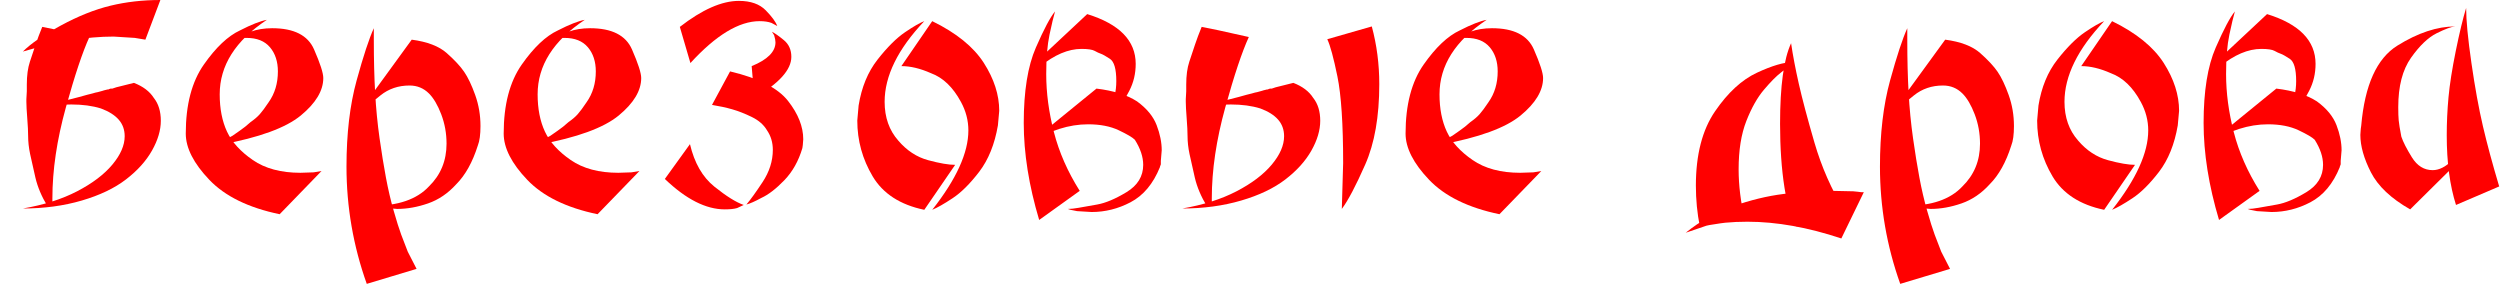 <?xml version="1.0" encoding="UTF-8"?>
<!DOCTYPE svg PUBLIC "-//W3C//DTD SVG 1.1//EN" "http://www.w3.org/Graphics/SVG/1.1/DTD/svg11.dtd">
<!-- Creator: CorelDRAW -->
<svg xmlns="http://www.w3.org/2000/svg" xml:space="preserve" width="502px" height="57px" style="shape-rendering:geometricPrecision; text-rendering:geometricPrecision; image-rendering:optimizeQuality; fill-rule:evenodd; clip-rule:evenodd"
viewBox="0 0 451.447 51.293"
 xmlns:xlink="http://www.w3.org/1999/xlink">
 <defs>
  <style type="text/css">
   <![CDATA[
    .fil0 {fill:red;fill-rule:nonzero}
   ]]>
  </style>
 </defs>
 <g id="Слой_x0020_1">
  <path class="fil0" d="M6.372 19.514l4.381 -1.115 3.425 -0.876 1.434 -0.398 0.956 -0.239 0.558 -0.159 0.398 -0.08 0.876 -0.239 0.239 -0.08 0.319 -0.079 0.319 -0.08 0.159 0 0.159 -0.079 0.239 -0.08 0.319 0 0.478 -0.159 0.239 -0.08 0.319 -0.079 0.637 -0.159 2.23 -0.558c1.646,0.637 2.841,1.54 3.584,2.708 0.85,1.062 1.274,2.443 1.274,4.142 0,1.699 -0.531,3.491 -1.593,5.376 -1.062,1.885 -2.628,3.624 -4.699,5.217 -2.071,1.593 -4.739,2.867 -8.005,3.823 -3.265,0.956 -6.81,1.433 -10.633,1.433 3.77,-0.637 7.036,-1.672 9.797,-3.106 2.761,-1.433 4.885,-3.04 6.372,-4.818 1.487,-1.779 2.23,-3.491 2.23,-5.137 0,-1.168 -0.358,-2.164 -1.075,-2.987 -0.717,-0.823 -1.792,-1.5 -3.226,-2.031 -1.54,-0.478 -3.319,-0.717 -5.336,-0.717 -2.018,0 -4.142,0.212 -6.372,0.637zm2.071 17.761c-1.062,-1.752 -1.792,-3.478 -2.19,-5.177 -0.398,-1.699 -0.717,-3.12 -0.956,-4.261 -0.239,-1.142 -0.358,-2.217 -0.358,-3.226 0,-0.797 -0.053,-1.872 -0.159,-3.226 -0.106,-1.354 -0.16,-2.35 -0.16,-2.987l0 -0.478 0.08 -1.434 0 -0.398 0 -0.478 0 -0.319c0,-1.646 0.186,-3.026 0.558,-4.142 0.372,-1.115 0.717,-2.151 1.035,-3.106 0.319,-0.956 0.717,-2.018 1.195,-3.186 2.177,0.425 3.943,0.797 5.297,1.115 1.354,0.319 2.429,0.558 3.226,0.717 -1.221,2.655 -2.642,6.903 -4.261,12.743 -1.619,5.841 -2.429,11.31 -2.429,16.407l0 1.274c-0.372,0.106 -0.664,0.159 -0.876,0.159zm17.682 -30.107l-1.912 -0.319 -3.823 -0.239c-4.885,0 -10.354,0.903 -16.407,2.708 1.434,-1.434 3.717,-3 6.85,-4.699 3.133,-1.699 6.119,-2.894 8.96,-3.584 2.841,-0.69 5.854,-1.035 9.04,-1.035l-2.708 7.168z"/>
  <path id="1" class="fil0" d="M48.395 18.478c1.115,-1.567 1.673,-3.425 1.673,-5.575 0,-1.779 -0.478,-3.239 -1.434,-4.367 -0.956,-1.128 -2.363,-1.686 -4.221,-1.686l-0.478 0 -1.195 0 2.389 -1.115c1.168,-0.425 2.469,-0.637 3.903,-0.637 3.929,0 6.451,1.274 7.566,3.823 1.115,2.549 1.673,4.274 1.673,5.177 0,2.283 -1.354,4.54 -4.062,6.77 -2.708,2.23 -7.513,3.982 -14.416,5.257l0 -0.478 2.071 -1.115c0.212,-0.159 0.65,-0.465 1.314,-0.916 0.664,-0.451 1.314,-0.969 1.951,-1.553 0.69,-0.478 1.248,-0.956 1.673,-1.434 0.425,-0.478 0.956,-1.195 1.593,-2.15zm-8.841 -1.434c0,2.602 0.438,4.845 1.314,6.73 0.876,1.885 2.429,3.597 4.659,5.137 2.23,1.54 5.098,2.31 8.602,2.31l2.39 -0.08 1.433 -0.239 -7.566 7.806c-5.628,-1.168 -9.863,-3.239 -12.704,-6.213 -2.841,-2.973 -4.261,-5.761 -4.261,-8.363 0,-5.204 1.089,-9.358 3.266,-12.465 2.177,-3.106 4.354,-5.164 6.531,-6.173 2.071,-1.062 3.69,-1.699 4.858,-1.912 -5.681,3.77 -8.522,8.257 -8.522,13.46z"/>
  <path id="12" class="fil0" d="M75.127 48.585l-9 2.708c-2.443,-6.849 -3.664,-13.912 -3.664,-21.186 0,-5.947 0.611,-11.137 1.832,-15.571 1.221,-4.434 2.257,-7.58 3.107,-9.438l0 2.23c0,3.451 0.079,6.598 0.239,9.438 0.159,2.841 0.425,5.575 0.797,8.204 0.372,2.628 0.757,5.005 1.155,7.129 0.398,2.124 0.863,4.115 1.394,5.973 0.531,1.859 0.982,3.292 1.354,4.301 0.372,1.009 0.77,2.044 1.195,3.107l1.593 3.106zm2.23 -31.7c-0.956,-0.956 -2.124,-1.434 -3.505,-1.434 -2.018,0 -3.77,0.597 -5.256,1.792 -1.487,1.195 -2.509,2.044 -3.066,2.549 -0.558,0.504 -1.128,1.075 -1.713,1.712l10.434 -14.336c2.814,0.372 4.925,1.181 6.332,2.429 1.407,1.248 2.456,2.376 3.146,3.385 0.69,1.009 1.354,2.403 1.991,4.182 0.637,1.779 0.956,3.651 0.956,5.615 0,1.54 -0.159,2.708 -0.478,3.505 -0.956,3.027 -2.257,5.363 -3.903,7.009 -1.487,1.646 -3.186,2.801 -5.098,3.464 -1.912,0.664 -3.77,0.996 -5.575,0.996l-2.867 -0.239 -1.593 -0.319c4.619,0 8.018,-1.168 10.195,-3.505 2.124,-2.071 3.186,-4.646 3.186,-7.726 0,-1.859 -0.319,-3.624 -0.956,-5.297 -0.637,-1.673 -1.38,-2.934 -2.23,-3.783z"/>
  <path id="123" class="fil0" d="M105.841 18.478c1.115,-1.567 1.673,-3.425 1.673,-5.575 0,-1.779 -0.478,-3.239 -1.434,-4.367 -0.956,-1.128 -2.363,-1.686 -4.221,-1.686l-0.478 0 -1.195 0 2.389 -1.115c1.168,-0.425 2.469,-0.637 3.903,-0.637 3.929,0 6.451,1.274 7.566,3.823 1.115,2.549 1.673,4.274 1.673,5.177 0,2.283 -1.354,4.54 -4.062,6.77 -2.708,2.23 -7.513,3.982 -14.416,5.257l0 -0.478 2.071 -1.115c0.212,-0.159 0.65,-0.465 1.314,-0.916 0.664,-0.451 1.314,-0.969 1.951,-1.553 0.69,-0.478 1.248,-0.956 1.673,-1.434 0.425,-0.478 0.956,-1.195 1.593,-2.15zm-8.841 -1.434c0,2.602 0.438,4.845 1.314,6.73 0.876,1.885 2.429,3.597 4.659,5.137 2.23,1.54 5.098,2.31 8.602,2.31l2.39 -0.08 1.433 -0.239 -7.566 7.806c-5.628,-1.168 -9.863,-3.239 -12.704,-6.213 -2.841,-2.973 -4.261,-5.761 -4.261,-8.363 0,-5.204 1.089,-9.358 3.266,-12.465 2.177,-3.106 4.354,-5.164 6.531,-6.173 2.071,-1.062 3.69,-1.699 4.858,-1.912 -5.681,3.77 -8.522,8.257 -8.522,13.46z"/>
  <path id="1234" class="fil0" d="M131.776 12.903c5.151,1.221 8.642,3 10.474,5.336 1.832,2.336 2.748,4.646 2.748,6.929l-0.08 1.035 -0.079 0.558c-0.69,2.336 -1.779,4.274 -3.266,5.814 -1.487,1.54 -2.867,2.602 -4.142,3.186 -1.168,0.637 -2.071,1.035 -2.708,1.195 0.69,-0.797 1.659,-2.137 2.907,-4.022 1.248,-1.885 1.871,-3.836 1.871,-5.854 0,-1.327 -0.345,-2.496 -1.035,-3.504 -0.584,-1.009 -1.5,-1.819 -2.748,-2.429 -1.248,-0.611 -2.429,-1.075 -3.545,-1.394 -1.115,-0.319 -2.336,-0.584 -3.664,-0.797l3.266 -6.053zm4.38 4.779l-0.478 -5.735c2.867,-1.168 4.301,-2.602 4.301,-4.301 0,-0.319 -0.08,-0.743 -0.239,-1.274l-0.398 -0.637c0.531,0.266 1.248,0.77 2.151,1.513 0.903,0.743 1.354,1.752 1.354,3.027 0,2.336 -2.23,4.805 -6.691,7.407zm-16.168 14.655l4.54 -6.292c0.797,3.398 2.27,5.96 4.42,7.686 2.151,1.725 3.916,2.827 5.297,3.305l-1.195 0.558c-0.531,0.159 -1.274,0.239 -2.23,0.239 -3.398,0 -7.009,-1.832 -10.832,-5.496zm2.708 -27.478c4.035,-3.133 7.593,-4.699 10.673,-4.699 2.124,0 3.743,0.571 4.858,1.713 1.115,1.142 1.805,2.084 2.071,2.827l-1.035 -0.558c-0.584,-0.212 -1.301,-0.319 -2.151,-0.319 -3.717,0 -7.885,2.522 -12.505,7.567l-1.912 -6.531z"/>
  <path id="12345" class="fil0" d="M173.481 18.398c-1.434,-2.655 -3.239,-4.381 -5.416,-5.177 -1.912,-0.85 -3.69,-1.274 -5.336,-1.274l5.575 -8.124c4.354,2.124 7.46,4.646 9.319,7.54 1.859,2.907 2.788,5.788 2.788,8.668l-0.239 2.628c-0.584,3.412 -1.712,6.199 -3.385,8.39 -1.672,2.177 -3.279,3.77 -4.818,4.779 -1.54,1.022 -2.761,1.713 -3.664,2.084 4.354,-5.522 6.531,-10.301 6.531,-14.336 0,-1.806 -0.451,-3.531 -1.354,-5.177zm-11.31 7.009c1.54,1.805 3.345,2.987 5.416,3.544 2.071,0.558 3.69,0.836 4.858,0.836l-5.575 8.124c-4.354,-0.903 -7.46,-2.92 -9.319,-6.027 -1.858,-3.119 -2.788,-6.478 -2.788,-10.102l0.239 -2.721c0.531,-3.292 1.672,-6.066 3.425,-8.297 1.752,-2.23 3.412,-3.889 4.978,-4.951 1.567,-1.062 2.721,-1.726 3.465,-1.991 -4.779,5.044 -7.168,9.903 -7.168,14.575 0,2.814 0.823,5.151 2.469,7.009z"/>
  <path id="123456" class="fil0" d="M204.115 36.558c-2.23,1.168 -4.566,1.752 -7.009,1.752l-2.628 -0.159 -1.195 -0.239 -0.478 -0.159c0.531,0 1.168,-0.066 1.912,-0.199 0.743,-0.133 1.872,-0.332 3.385,-0.597 1.513,-0.266 3.279,-1.009 5.297,-2.23 2.018,-1.221 3.026,-2.867 3.026,-4.938 0,-1.434 -0.504,-2.947 -1.513,-4.54 -0.425,-0.425 -1.394,-0.996 -2.907,-1.713 -1.513,-0.717 -3.358,-1.075 -5.535,-1.075 -3.452,0 -6.956,1.115 -10.514,3.345l12.027 -9.797c3.08,0.372 5.522,1.142 7.328,2.31 1.752,1.274 2.934,2.708 3.544,4.301 0.611,1.593 0.916,3.106 0.916,4.54l-0.159 1.912 0 0.478 0 0.159 -0.079 0.159 0 0.08 -0.08 0.159 0 0.08c-1.221,3.026 -3,5.151 -5.336,6.372zm-7.805 -34.01c5.841,1.806 8.761,4.805 8.761,9 0,1.752 -0.385,3.372 -1.155,4.858 -0.77,1.487 -1.367,2.522 -1.792,3.106l-1.513 -0.398 0.159 -0.239 0.079 -0.319 0.398 -1.195c0.213,-0.85 0.319,-1.752 0.319,-2.708 0,-2.177 -0.385,-3.518 -1.155,-4.022 -0.77,-0.504 -1.314,-0.81 -1.633,-0.916 -0.319,-0.106 -0.69,-0.279 -1.115,-0.518 -0.425,-0.239 -1.221,-0.359 -2.389,-0.359 -2.39,0 -4.885,1.062 -7.487,3.186l-0.08 -1.434 8.602 -8.044zm-8.682 37.196c-1.859,-6.213 -2.788,-12.053 -2.788,-17.523 0,-5.735 0.73,-10.275 2.19,-13.62 1.46,-3.345 2.615,-5.522 3.465,-6.531 -0.266,0.903 -0.597,2.297 -0.996,4.182 -0.398,1.885 -0.597,4.261 -0.597,7.128 0,3.398 0.465,6.903 1.394,10.514 0.929,3.611 2.482,7.142 4.659,10.593l-7.327 5.257z"/>
  <path id="1234567" class="fil0" d="M215.872 19.514l4.381 -1.115 3.425 -0.876 1.434 -0.398 0.956 -0.239 0.558 -0.159 0.398 -0.08 0.876 -0.239 0.239 -0.08 0.319 -0.079 0.319 -0.08 0.159 0 0.159 -0.079 0.239 -0.08 0.319 0 0.478 -0.159 0.239 -0.08 0.319 -0.079 0.637 -0.159 2.23 -0.558c1.646,0.637 2.841,1.54 3.584,2.708 0.85,1.062 1.274,2.443 1.274,4.142 0,1.699 -0.531,3.491 -1.593,5.376 -1.062,1.885 -2.628,3.624 -4.699,5.217 -2.071,1.593 -4.739,2.867 -8.005,3.823 -3.265,0.956 -6.81,1.433 -10.633,1.433 3.77,-0.637 7.036,-1.672 9.797,-3.106 2.761,-1.433 4.885,-3.04 6.372,-4.818 1.487,-1.779 2.23,-3.491 2.23,-5.137 0,-1.168 -0.358,-2.164 -1.075,-2.987 -0.717,-0.823 -1.792,-1.5 -3.226,-2.031 -1.54,-0.478 -3.319,-0.717 -5.336,-0.717 -2.018,0 -4.142,0.212 -6.372,0.637zm2.071 17.761c-1.062,-1.752 -1.792,-3.478 -2.19,-5.177 -0.398,-1.699 -0.717,-3.12 -0.956,-4.261 -0.239,-1.142 -0.358,-2.217 -0.358,-3.226 0,-0.797 -0.053,-1.872 -0.159,-3.226 -0.106,-1.354 -0.16,-2.35 -0.16,-2.987l0 -0.478 0.08 -1.434 0 -0.398 0 -0.478 0 -0.319c0,-1.646 0.186,-3.026 0.558,-4.142 0.372,-1.115 0.717,-2.151 1.035,-3.106 0.319,-0.956 0.717,-2.018 1.195,-3.186 2.177,0.425 3.943,0.797 5.297,1.115 1.354,0.319 2.429,0.558 3.226,0.717 -1.221,2.655 -2.642,6.903 -4.261,12.743 -1.619,5.841 -2.429,11.31 -2.429,16.407l0 1.274c-0.372,0.106 -0.664,0.159 -0.876,0.159zm21.744 -30.187l8.044 -2.31c0.903,3.345 1.354,6.823 1.354,10.434 0,5.841 -0.849,10.686 -2.549,14.536 -1.699,3.85 -3.106,6.518 -4.221,8.004l0.239 -8.283c0,-7.062 -0.345,-12.279 -1.035,-15.651 -0.69,-3.372 -1.301,-5.615 -1.832,-6.73z"/>
  <path id="12345678" class="fil0" d="M268.807 18.478c1.115,-1.567 1.673,-3.425 1.673,-5.575 0,-1.779 -0.478,-3.239 -1.434,-4.367 -0.956,-1.128 -2.363,-1.686 -4.221,-1.686l-0.478 0 -1.195 0 2.389 -1.115c1.168,-0.425 2.469,-0.637 3.903,-0.637 3.929,0 6.451,1.274 7.566,3.823 1.115,2.549 1.673,4.274 1.673,5.177 0,2.283 -1.354,4.54 -4.062,6.77 -2.708,2.23 -7.513,3.982 -14.416,5.257l0 -0.478 2.071 -1.115c0.212,-0.159 0.65,-0.465 1.314,-0.916 0.664,-0.451 1.314,-0.969 1.951,-1.553 0.69,-0.478 1.248,-0.956 1.673,-1.434 0.425,-0.478 0.956,-1.195 1.593,-2.15zm-8.841 -1.434c0,2.602 0.438,4.845 1.314,6.73 0.876,1.885 2.429,3.597 4.659,5.137 2.23,1.54 5.098,2.31 8.602,2.31l2.39 -0.08 1.433 -0.239 -7.566 7.806c-5.628,-1.168 -9.863,-3.239 -12.704,-6.213 -2.841,-2.973 -4.261,-5.761 -4.261,-8.363 0,-5.204 1.089,-9.358 3.266,-12.465 2.177,-3.106 4.354,-5.164 6.531,-6.173 2.071,-1.062 3.69,-1.699 4.858,-1.912 -5.681,3.77 -8.522,8.257 -8.522,13.46z"/>
  <path id="123456789" class="fil0" d="M307.008 40.939c-0.478,-2.39 -0.717,-4.858 -0.717,-7.407 0,-5.575 1.155,-10.049 3.465,-13.421 2.31,-3.372 4.832,-5.695 7.566,-6.969 2.735,-1.274 4.898,-1.912 6.491,-1.912 -0.159,0.159 -0.358,0.358 -0.597,0.597 -0.239,0.239 -0.77,0.677 -1.593,1.314 -0.823,0.637 -1.832,1.659 -3.026,3.066 -1.195,1.407 -2.257,3.292 -3.186,5.655 -0.929,2.363 -1.394,5.27 -1.394,8.721 0,2.92 0.372,5.947 1.115,9.08l-8.124 1.274zm16.487 -33.133c0.319,2.177 0.783,4.62 1.394,7.328 0.611,2.708 1.553,6.252 2.827,10.633 1.274,4.381 3.08,8.483 5.416,12.306l-4.221 1.513 -4.381 1.434c-0.956,-1.38 -1.699,-3.757 -2.23,-7.128 -0.531,-3.372 -0.796,-7.208 -0.796,-11.509 0,-6.849 0.664,-11.708 1.991,-14.575zm13.142 26.921l-4.062 8.363c-6.053,-2.018 -11.708,-3.026 -16.965,-3.026 -2.867,0 -5.337,0.239 -7.407,0.717l-3.743 1.274c2.549,-2.071 5.389,-3.664 8.522,-4.779 3.133,-1.115 6.186,-1.859 9.159,-2.23 2.973,-0.372 5.92,-0.558 8.841,-0.558l3.744 0.079 0.796 0.08 0.637 0.079 0.478 0z"/>
  <path id="12345678910" class="fil0" d="M352.218 48.585l-9 2.708c-2.443,-6.849 -3.664,-13.912 -3.664,-21.186 0,-5.947 0.611,-11.137 1.832,-15.571 1.221,-4.434 2.257,-7.58 3.107,-9.438l0 2.23c0,3.451 0.079,6.598 0.239,9.438 0.159,2.841 0.425,5.575 0.797,8.204 0.372,2.628 0.757,5.005 1.155,7.129 0.398,2.124 0.863,4.115 1.394,5.973 0.531,1.859 0.982,3.292 1.354,4.301 0.372,1.009 0.77,2.044 1.195,3.107l1.593 3.106zm2.23 -31.7c-0.956,-0.956 -2.124,-1.434 -3.505,-1.434 -2.018,0 -3.77,0.597 -5.256,1.792 -1.487,1.195 -2.509,2.044 -3.066,2.549 -0.558,0.504 -1.128,1.075 -1.713,1.712l10.434 -14.336c2.814,0.372 4.925,1.181 6.332,2.429 1.407,1.248 2.456,2.376 3.146,3.385 0.69,1.009 1.354,2.403 1.991,4.182 0.637,1.779 0.956,3.651 0.956,5.615 0,1.54 -0.159,2.708 -0.478,3.505 -0.956,3.027 -2.257,5.363 -3.903,7.009 -1.487,1.646 -3.186,2.801 -5.098,3.464 -1.912,0.664 -3.77,0.996 -5.575,0.996l-2.867 -0.239 -1.593 -0.319c4.619,0 8.018,-1.168 10.195,-3.505 2.124,-2.071 3.186,-4.646 3.186,-7.726 0,-1.859 -0.319,-3.624 -0.956,-5.297 -0.637,-1.673 -1.38,-2.934 -2.23,-3.783z"/>
  <path id="1234567891011" class="fil0" d="M386.675 18.398c-1.434,-2.655 -3.239,-4.381 -5.416,-5.177 -1.912,-0.85 -3.69,-1.274 -5.336,-1.274l5.575 -8.124c4.354,2.124 7.46,4.646 9.319,7.54 1.859,2.907 2.788,5.788 2.788,8.668l-0.239 2.628c-0.584,3.412 -1.712,6.199 -3.385,8.39 -1.672,2.177 -3.279,3.77 -4.818,4.779 -1.54,1.022 -2.761,1.713 -3.664,2.084 4.354,-5.522 6.531,-10.301 6.531,-14.336 0,-1.806 -0.451,-3.531 -1.354,-5.177zm-11.31 7.009c1.54,1.805 3.345,2.987 5.416,3.544 2.071,0.558 3.69,0.836 4.858,0.836l-5.575 8.124c-4.354,-0.903 -7.46,-2.92 -9.319,-6.027 -1.858,-3.119 -2.788,-6.478 -2.788,-10.102l0.239 -2.721c0.531,-3.292 1.672,-6.066 3.425,-8.297 1.752,-2.23 3.412,-3.889 4.978,-4.951 1.567,-1.062 2.721,-1.726 3.465,-1.991 -4.779,5.044 -7.168,9.903 -7.168,14.575 0,2.814 0.823,5.151 2.469,7.009z"/>
  <path id="123456789101112" class="fil0" d="M417.309 36.558c-2.23,1.168 -4.566,1.752 -7.009,1.752l-2.628 -0.159 -1.195 -0.239 -0.478 -0.159c0.531,0 1.168,-0.066 1.912,-0.199 0.743,-0.133 1.872,-0.332 3.385,-0.597 1.513,-0.266 3.279,-1.009 5.297,-2.23 2.018,-1.221 3.026,-2.867 3.026,-4.938 0,-1.434 -0.504,-2.947 -1.513,-4.54 -0.425,-0.425 -1.394,-0.996 -2.907,-1.713 -1.513,-0.717 -3.358,-1.075 -5.535,-1.075 -3.452,0 -6.956,1.115 -10.514,3.345l12.027 -9.797c3.08,0.372 5.522,1.142 7.328,2.31 1.752,1.274 2.934,2.708 3.544,4.301 0.611,1.593 0.916,3.106 0.916,4.54l-0.159 1.912 0 0.478 0 0.159 -0.079 0.159 0 0.08 -0.08 0.159 0 0.08c-1.221,3.026 -3,5.151 -5.336,6.372zm-7.805 -34.01c5.841,1.806 8.761,4.805 8.761,9 0,1.752 -0.385,3.372 -1.155,4.858 -0.77,1.487 -1.367,2.522 -1.792,3.106l-1.513 -0.398 0.159 -0.239 0.079 -0.319 0.398 -1.195c0.213,-0.85 0.319,-1.752 0.319,-2.708 0,-2.177 -0.385,-3.518 -1.155,-4.022 -0.77,-0.504 -1.314,-0.81 -1.633,-0.916 -0.319,-0.106 -0.69,-0.279 -1.115,-0.518 -0.425,-0.239 -1.221,-0.359 -2.389,-0.359 -2.39,0 -4.885,1.062 -7.487,3.186l-0.08 -1.434 8.602 -8.044zm-8.682 37.196c-1.859,-6.213 -2.788,-12.053 -2.788,-17.523 0,-5.735 0.73,-10.275 2.19,-13.62 1.46,-3.345 2.615,-5.522 3.465,-6.531 -0.266,0.903 -0.597,2.297 -0.996,4.182 -0.398,1.885 -0.597,4.261 -0.597,7.128 0,3.398 0.465,6.903 1.394,10.514 0.929,3.611 2.482,7.142 4.659,10.593l-7.327 5.257z"/>
  <path id="12345678910111213" class="fil0" d="M426.518 22.7c0.637,-7.328 2.814,-12.146 6.531,-14.456 3.717,-2.31 7.195,-3.464 10.434,-3.464 -0.69,0.053 -1.805,0.465 -3.345,1.234 -1.54,0.77 -3.08,2.243 -4.62,4.42 -1.54,2.177 -2.31,5.151 -2.31,8.921 0,1.009 0.026,1.805 0.079,2.389 0.053,0.584 0.213,1.567 0.478,2.947 0.319,0.956 0.956,2.204 1.912,3.744 0.956,1.54 2.204,2.31 3.744,2.31 1.168,0 2.336,-0.584 3.505,-1.752l0.319 1.035 -7.885 7.806c-3.451,-1.965 -5.814,-4.195 -7.089,-6.691 -1.274,-2.496 -1.912,-4.752 -1.912,-6.77l0.079 -1.115 0.08 -0.557zm18.956 -21.266c0,2.23 0.319,5.549 0.956,9.956 0.637,4.407 1.327,8.203 2.071,11.389 0.743,3.186 1.725,6.823 2.947,10.912l-7.805 3.345c-1.115,-3.505 -1.673,-7.699 -1.673,-12.584 0,-2.283 0.106,-4.58 0.319,-6.889 0.213,-2.31 0.651,-5.098 1.314,-8.363 0.664,-3.266 1.288,-5.854 1.872,-7.766z"/>
 </g>
</svg>
